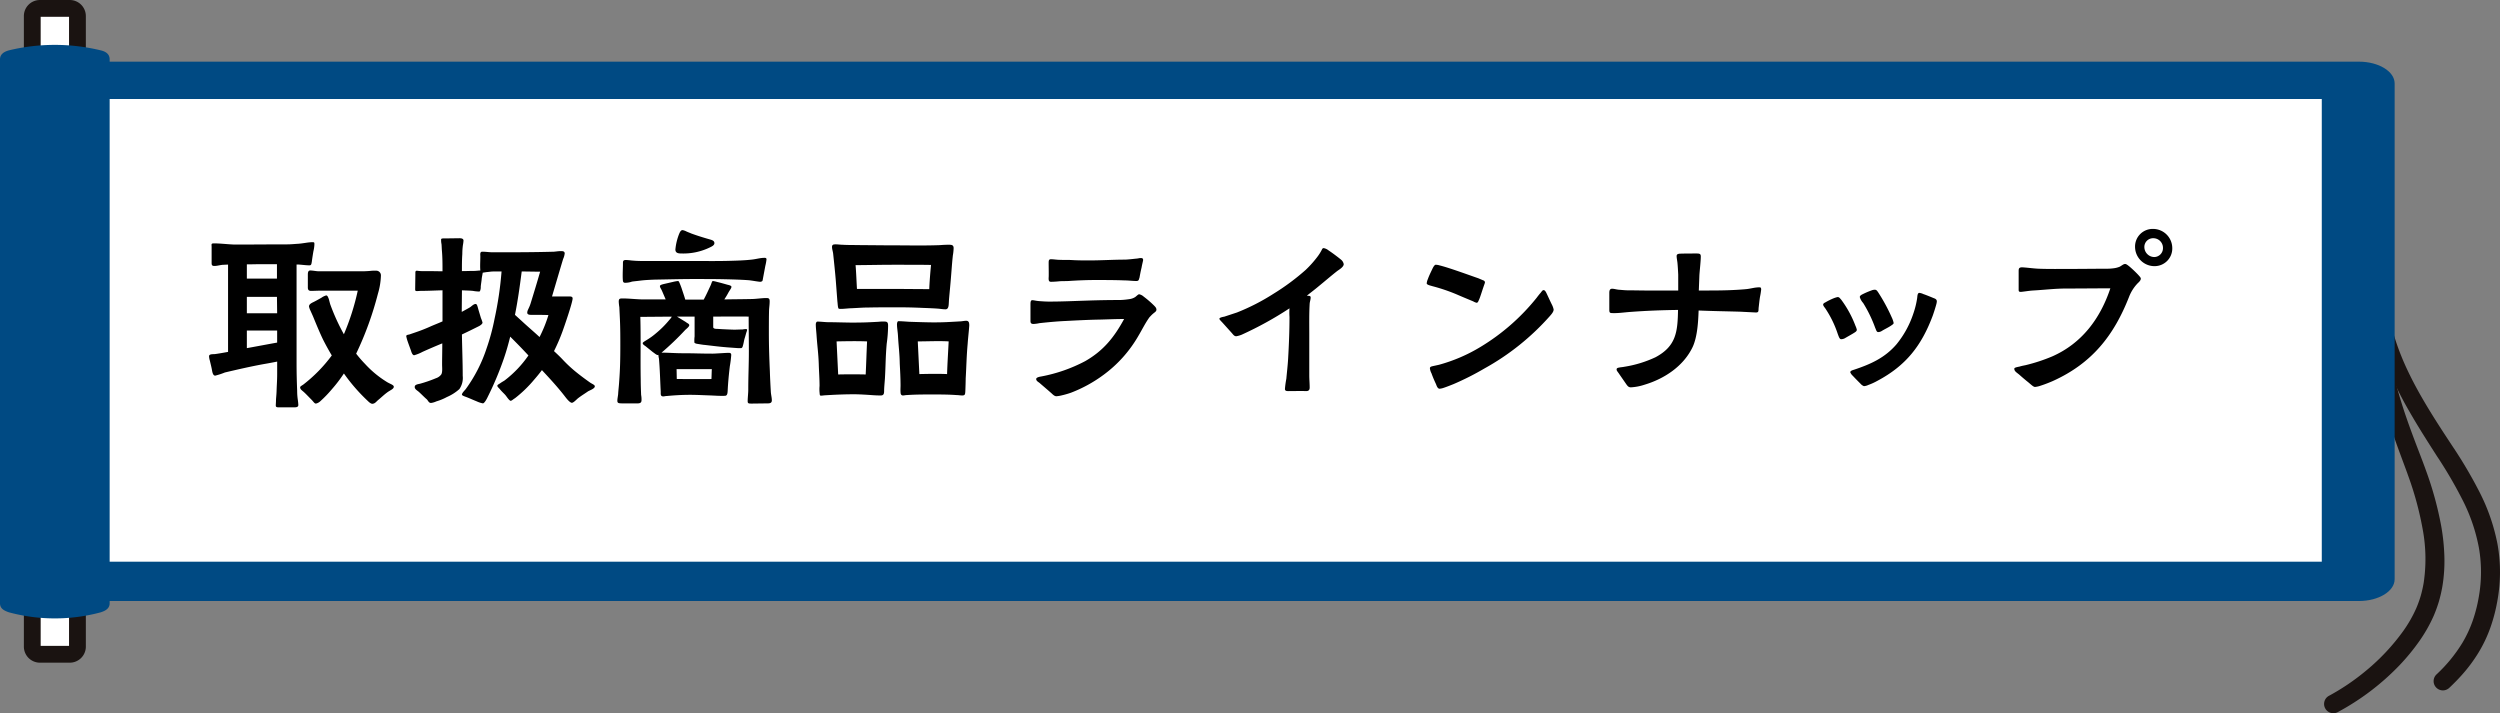 <svg xmlns="http://www.w3.org/2000/svg" width="593.354" height="169.328" viewBox="0 0 593.354 169.328"><rect x="0" y="0" width="593.354" height="169.328" fill="#808080" stroke="none"/><g transform="translate(0 1.994)"><g transform="translate(-282.612 -912.494)"><g transform="translate(834.117 983.529)"><path d="M345.139,73.029a48.169,48.169,0,0,0,1.272,5.86,56.3,56.3,0,0,0,1.968,5.692c.751,1.868,1.613,3.7,2.533,5.509s1.916,3.589,2.954,5.353c2.072,3.531,4.339,6.983,6.628,10.455a106.715,106.715,0,0,1,6.469,10.985,46.3,46.3,0,0,1,4.242,12.371,37.645,37.645,0,0,1-.027,13.205,39.546,39.546,0,0,1-1.649,6.4,32.008,32.008,0,0,1-2.862,6.045,36.249,36.249,0,0,1-3.97,5.325c-.949,1.064-1.945,2.071-2.971,3.034a2.2,2.2,0,0,1-3.165-.158v0a2.194,2.194,0,0,1,.146-3.035,35.534,35.534,0,0,0,6.129-7.473,29.241,29.241,0,0,0,2.45-5.236,34.8,34.8,0,0,0,1.454-5.678,33.614,33.614,0,0,0,.033-11.649,41.875,41.875,0,0,0-3.794-11.194,102.637,102.637,0,0,0-6.155-10.556c-2.251-3.507-4.516-7.047-6.615-10.725a81.4,81.4,0,0,1-5.546-11.524c-.387-1-.734-2.023-1.068-3.047-.316-1.031-.623-2.066-.88-3.116a47.678,47.678,0,0,1-1.16-6.382Z" transform="translate(-329.927 -73.029)" fill="#1a1311"/><path d="M345.147,73.416a48.172,48.172,0,0,0,.027,6.47c.079,1.079.188,2.155.334,3.231s.309,2.146.514,3.215c.4,2.139.919,4.264,1.516,6.375s1.26,4.216,1.98,6.309,1.49,4.179,2.282,6.268l1.2,3.134c.4,1.05.808,2.128,1.19,3.2a80.944,80.944,0,0,1,3.654,13.349c.2,1.15.366,2.311.487,3.481s.2,2.349.241,3.534a36.664,36.664,0,0,1-.464,7.147,34.107,34.107,0,0,1-.807,3.537,32.106,32.106,0,0,1-1.234,3.431,35.318,35.318,0,0,1-3.563,6.248,50.123,50.123,0,0,1-4.483,5.448,58.666,58.666,0,0,1-14.859,11.276,2.2,2.2,0,0,1-2.087-3.866,53.406,53.406,0,0,0,8.968-6.073,50.2,50.2,0,0,0,8.78-9.378,30.942,30.942,0,0,0,3.1-5.438,27.615,27.615,0,0,0,1.043-2.907,29.739,29.739,0,0,0,.688-3.03,38.235,38.235,0,0,0-.21-12.661,76.708,76.708,0,0,0-3.4-12.631c-.364-1.044-.747-2.069-1.139-3.12l-1.172-3.172c-.776-2.122-1.535-4.26-2.251-6.423a88.006,88.006,0,0,1-3.418-13.342,51.8,51.8,0,0,1-.525-13.926Z" transform="translate(-329.927 -73.029)" fill="#1a1311"/></g><g transform="translate(282.612 925.135)"><path d="M559.874,142.646H3.8c-2.1,0-3.8-1.039-3.8-2.32V16.955c0-1.282,1.7-2.32,3.8-2.32h556.07c4.683,0,8.478,2.315,8.478,5.172V137.473c0,2.857-3.8,5.173-8.478,5.173" transform="translate(0 -14.635)" fill="#004a83"/><rect width="537.667" height="109.813" transform="translate(13.388 8.865)" fill="#fff"/></g><path d="M16.555,155.286H9.481a1.821,1.821,0,0,1-1.822-1.821V3.816A1.823,1.823,0,0,1,9.481,1.994h7.074a1.823,1.823,0,0,1,1.822,1.822V153.465a1.821,1.821,0,0,1-1.822,1.821" transform="translate(282.612 910.5)" fill="#fff"/><path d="M1.821,0H8.9a1.821,1.821,0,0,1,1.821,1.821V151.47A1.822,1.822,0,0,1,8.9,153.292H1.822A1.822,1.822,0,0,1,0,151.47V1.821A1.821,1.821,0,0,1,1.821,0Z" transform="translate(290.271 912.495)" fill="none" stroke="#1a1311" stroke-miterlimit="10" stroke-width="3.989"/><path d="M23.877,11.942c1.332.3,2.148.962,2.148,2.148v129.1c0,1.186-.928,1.769-2.148,2.148a41.8,41.8,0,0,1-21.729,0C.863,144.91,0,144.376,0,143.19V14.09c0-1.186.895-1.811,2.148-2.148a46.4,46.4,0,0,1,21.729,0" transform="translate(282.612 910.5)" fill="#004a83"/></g><path d="M-223.3-11.374v-4.183h7.191v2.867C-218.5-12.267-220.9-11.8-223.3-11.374Zm0-8.272v-3.9h7.144l.047,3.9Zm0-8.225v-3.384c1.175,0,2.35-.047,3.619-.047h3.525v3.431Zm29.845,29.7c.564-.047.846-.47,1.269-.846.752-.611,1.363-1.222,2.115-1.786.8-.611,1.645-.846,1.645-1.41,0-.47-.94-.658-1.786-1.222a24.054,24.054,0,0,1-5.029-4.183,27.523,27.523,0,0,1-2.115-2.444,77.466,77.466,0,0,0,5.17-14.241,16.613,16.613,0,0,0,.705-4.277,1.11,1.11,0,0,0-1.175-1.175c-1.081-.047-1.081.094-3.008.141h-10.528c-.705,0-1.363-.188-2.068-.188-.564,0-.564.658-.564,1.034v3.008c0,.517.188.8.752.8.658,0,1.363-.047,2.021-.047h9.071a56.729,56.729,0,0,1-3.29,10.34,48.455,48.455,0,0,1-3.2-7c-.094-.235-.235-.846-.376-1.363-.188-.47-.329-.893-.658-.846a3.719,3.719,0,0,0-1.128.564c-.846.47-1.5.846-2.115,1.128-.423.235-.8.47-.8.94a3.769,3.769,0,0,0,.329.94l.611,1.363c.752,1.833,1.5,3.666,2.35,5.452.658,1.316,1.363,2.585,2.115,3.854A34.905,34.905,0,0,1-209.9-2.726c-.329.235-.752.423-.752.658,0,.47.423.705.893,1.128.517.47,1.222,1.222,1.833,1.833.47.47.658.893,1.034.893a2.268,2.268,0,0,0,1.034-.564,27.872,27.872,0,0,0,2.679-2.773,33.906,33.906,0,0,0,2.914-3.807,42.337,42.337,0,0,0,5.734,6.58C-194.157,1.6-193.734,1.88-193.452,1.833Zm-22.184.846h3.525c.47,0,.987,0,1.034-.517A12.133,12.133,0,0,0-211.218.8a14.608,14.608,0,0,1-.141-2.021c-.094-2.4-.141-4.324-.141-6.721V-31.208h.564c.705.047,1.786.188,2.491.188.47,0,.47-.376.564-.846.094-.8.329-2.209.376-2.491a8.22,8.22,0,0,0,.235-1.551c0-.47.047-.611-.423-.611-1.081,0-2.115.282-3.431.376-.846.047-1.692.141-2.538.141-4.183,0-8.366.047-12.5.047-1.6-.047-3.384-.282-4.935-.282-.752,0-.564.235-.564.893v3.666c0,.47,0,.8.658.8.752,0,1.5-.282,2.256-.282l.987-.047v20.727c-1.034.188-2.068.376-3.1.517-.376.047-1.175-.047-1.363.329a.355.355,0,0,0-.047.188,4.083,4.083,0,0,0,.188,1.034c.188.8.423,1.739.47,2.068.094.423.188,1.5.8,1.5a16.39,16.39,0,0,0,2.3-.752c3.2-.752,6.063-1.41,9.118-1.974,1.128-.188,2.115-.376,3.29-.611v2.914c0,1.6-.094,2.491-.141,4.136-.047,1.128-.141,1.692-.141,2.209,0,.376-.047.8-.047,1.175C-216.435,2.679-216.059,2.679-215.636,2.679Zm48.363-.94c.329,0,.846-.893,1.128-1.5a74.908,74.908,0,0,0,3.854-9.165c.611-1.786,1.081-3.478,1.5-5.17l.658.658q1.9,1.9,3.666,3.807a26.146,26.146,0,0,1-5.64,5.922c-.188.141-.658.376-1.034.658-.329.235-.705.376-.705.611,0,.282.376.517.705.94.47.564.987.987,1.316,1.41.188.235.8,1.175,1.128,1.222.282,0,.611-.376,1.034-.611A29.47,29.47,0,0,0-155.1-3.9q.987-1.128,1.833-2.256c1.927,2.068,3.76,4.042,5.5,6.3.329.423,1.081,1.41,1.6,1.457.376,0,1.034-.7,1.41-1.034.846-.658,1.645-1.128,2.444-1.692.517-.282,1.6-.658,1.6-1.175,0-.376-.564-.517-1.175-.94-.987-.7-2.021-1.457-2.961-2.209A31.338,31.338,0,0,1-148.285-8.6c-.7-.752-1.41-1.41-2.115-2.068a44.4,44.4,0,0,0,1.974-4.559c.47-1.269,2.444-7,2.444-7.943,0-.423-.376-.47-.8-.47h-4.089c.893-3.008,1.739-5.922,2.632-8.883a4.233,4.233,0,0,0,.376-1.316c0-.517-.423-.564-.893-.564-.564,0-1.128.094-1.645.141-4.841.141-9.682.141-14.523.141-.846,0-1.645-.141-2.491-.141-.611,0-.47.658-.47,1.128,0,1.128-.094,2.209,0,3.337-.47,0-.94.094-1.457.094-.987,0-1.927.047-2.914.047,0-1.316,0-2.679.094-4.042a15.987,15.987,0,0,1,.141-2.115,8.506,8.506,0,0,0,.141-1.081c0-.47-.47-.564-.987-.564l-3.478.047c-.282,0-.846-.047-.846.235a4.576,4.576,0,0,0,.094,1.128c.047.517.047,1.034.094,1.551.141,1.645.141,3.243.141,4.888l-3.055-.047h-1.974a7.685,7.685,0,0,1-1.034-.094c-.423,0-.376.329-.376.7l-.047,3.478c0,.47-.047.658.423.658.282,0,.658-.047.987-.047,1.5,0,3.431-.094,5.076-.141v7.379c-1.034.47-2.068.846-3.2,1.363-1.081.47-2.162.893-3.29,1.269l-1.363.47c-.376.094-.752.094-.752.423a8.815,8.815,0,0,0,.235.94c.282.846.658,1.833.893,2.491.094.329.329,1.081.752,1.081a9.665,9.665,0,0,0,1.974-.8c1.551-.7,3.1-1.363,4.7-2.021,0,1.692-.047,3.384-.047,5.076,0,.611.141,1.88-.235,2.35a2.542,2.542,0,0,1-1.222.846,31.062,31.062,0,0,1-3.807,1.316c-.423.094-1.175.188-1.222.658-.094.517.423.846.8,1.128.47.376,1.551,1.5,2.021,1.88.329.282.47.893,1.034.893a4.342,4.342,0,0,0,1.269-.376A12.687,12.687,0,0,0-175.827.235a10.9,10.9,0,0,0,2.961-1.88,4.619,4.619,0,0,0,.8-3.149c0-3.243-.141-6.533-.188-9.823,1.41-.658,2.632-1.269,4.042-1.974.282-.141.846-.517.846-.846a7.488,7.488,0,0,0-.376-1.081l-.564-1.88c-.235-.8-.329-1.457-.7-1.457-.423,0-.893.47-1.269.752-.47.282-1.222.7-2.021,1.128l.047-5.123c.846.047,1.739.047,2.632.141a8.936,8.936,0,0,0,1.175.141c.141,0,.376.047.47-.094a2.262,2.262,0,0,0,.188-1.034c.047-.658.188-1.316.235-1.974.047-.376.188-1.034.235-1.363l.94-.141c.611-.047,1.034-.141,1.551-.141h1.974A82.475,82.475,0,0,1-164.5-18.377a50.421,50.421,0,0,1-1.88,7,34.926,34.926,0,0,1-4.935,9.682c-.188.282-.94.94-.94,1.363.047.235.658.423,1.034.564.752.282,1.551.658,2.491,1.034A6.168,6.168,0,0,0-167.273,1.739Zm13.442-15.745c-1.363-1.269-2.82-2.491-4.23-3.807l-1.6-1.457c.658-3.29,1.128-6.627,1.6-10.293,1.457,0,2.914.047,4.371.047-.752,2.632-1.457,4.935-2.256,7.52-.376,1.222-.8,1.6-.8,2.209,0,.47.517.517.94.517,1.363,0,2.679,0,4.089.047A31.976,31.976,0,0,1-153.831-14.006ZM-103.4,1.786l3.76-.047c.47,0,.94-.094.94-.705,0-.658-.188-1.316-.235-1.974-.094-1.645-.188-3.337-.235-4.982-.141-3.2-.235-5.922-.235-9.165,0-1.786,0-3.619.047-5.4.047-.658.141-1.316.141-1.974,0-.611-.141-.8-.752-.8-1.222,0-2.491.235-3.713.235-2.115.047-4.183.047-6.3.094a18.606,18.606,0,0,0,1.034-1.739c.423-.7.658-.94.658-1.269,0-.235-.47-.376-.893-.47-.846-.235-1.457-.423-2.444-.658a8.186,8.186,0,0,0-1.034-.235c-.282,0-.329.564-.611,1.128-.611,1.316-.987,2.162-1.6,3.29h-4.371c-.282-.987-.564-1.739-.893-2.773-.094-.235-.235-.658-.423-1.081-.141-.329-.235-.564-.423-.564a8.7,8.7,0,0,0-1.081.188l-2.444.564c-.282.094-.752.188-.752.47,0,.329.282.611.517,1.175l.846,1.974h-5.123c-1.739,0-3.431-.235-5.123-.235-.611,0-.893.047-.893.752a11.29,11.29,0,0,0,.141,1.316l.141,2.961c.094,2.115.094,4.183.094,6.251,0,3.008-.047,5.546-.282,8.554-.047.94-.188,1.927-.235,2.867-.047.517-.188,1.081-.188,1.6,0,.658.517.564,1.081.611h3.666c.611,0,.987-.141.987-.752a5.775,5.775,0,0,0-.094-1.269c-.047-1.222-.094-2.444-.094-3.666-.094-5.123.047-9.729-.094-14.852,2.021,0,4.747-.047,7.473-.047A3.923,3.923,0,0,1-123-18.1a23.5,23.5,0,0,1-3.243,3.243,15.408,15.408,0,0,1-2.068,1.5c-.188.141-1.034.564-1.034.8,0,.329.47.564.705.752l1.692,1.363c.47.329.893.7,1.128.7a.355.355,0,0,0,.188-.047,5.876,5.876,0,0,0,.141.893c.235,2.632.282,5.264.423,7.9,0,.517-.094,1.081.611,1.081.235,0,.517-.094.8-.094,2.021-.188,3.76-.282,5.593-.282,1.551,0,3.149.094,4.7.141,1.175.047,2.35.141,3.478.094.517,0,.658-.329.705-1.175.094-1.974.282-3.9.517-5.875a25.16,25.16,0,0,0,.329-2.632c0-.423-.235-.517-.611-.517-.658,0-3.149.188-3.807.188-3.008,0-4.183-.094-7.191-.094-1.645,0-3.29-.141-4.935-.141a65.872,65.872,0,0,0,5.64-5.405c.141-.141.94-.752.94-1.081,0-.376-.376-.423-.846-.8l-2.068-1.269h4.183v4.7a7.675,7.675,0,0,0-.047,1.457c.047.141.376.282.8.329.564.094,1.41.235,1.645.235,2.021.235,3.807.47,5.828.611l1.927.141a6.24,6.24,0,0,0,.94,0c.282-.094.329-.423.423-.752.141-.517.235-1.128.329-1.457.188-.564.282-.987.47-1.6a1.666,1.666,0,0,0,.141-.517.215.215,0,0,0-.235-.188,5.179,5.179,0,0,0-.846.094c-.658,0-1.316.047-1.974.047-.376,0-2.726-.094-4.042-.188-.282,0-.94,0-.94-.423v-2.491c2.867,0,4.841-.047,8.413,0,0,2.679.047,5.452.047,8.178,0,3.243-.141,5.922-.141,9.165,0,.846-.141,1.927-.141,2.726C-104.434,1.786-104.2,1.786-103.4,1.786Zm-17.86-5.828-.047-2.35h8.366c-.047.752-.047,1.551-.094,2.35C-115.9-4-118.534-4.042-121.26-4.042Zm-12.267-22.842a4.841,4.841,0,0,0,1.645-.282c.658-.094,1.316-.141,1.974-.235,1.128-.141,2.3-.188,3.431-.235,3.055-.047,6.157-.141,9.212-.141,2.35,0,4.747,0,7.1.047,2.021.047,3.995.094,5.969.235.893.094,2.35.376,2.773.376.564-.094.517-.235.611-.752l.564-3.008a11.2,11.2,0,0,0,.282-1.551c0-.282-.141-.376-.47-.376-.987,0-2.068.329-3.055.423-1.645.188-3.29.235-4.935.282-2.961.094-5.922.047-8.836.047h-12.126a27.63,27.63,0,0,1-2.82-.141,9.128,9.128,0,0,0-1.128-.094c-.564,0-.7.188-.7.7,0,1.222-.094,2.491-.047,3.713C-134.044-27.354-134.091-26.884-133.527-26.884Zm13.3-6.956a14.452,14.452,0,0,0,6.862-1.457c.376-.188,1.034-.47,1.034-.987,0-.611-.611-.752-1.081-.893-1.5-.423-3.008-.893-4.418-1.41-.423-.188-.846-.329-1.222-.517a2.987,2.987,0,0,0-.846-.282c-.423,0-.658.564-.8.893a13.315,13.315,0,0,0-.893,3.713C-121.589-33.934-120.884-33.84-120.226-33.84Zm62.745,13.254c.8,0,.752-1.081.8-1.786.047-1.034.282-3.1.47-5.452.188-2.209.235-3.29.47-5.5a12.148,12.148,0,0,0,.188-1.786c0-.846-.611-.8-1.363-.8-.658,0-1.316.047-1.974.094-3.9.141-7.332.047-11,.047-2.538,0-5.029-.047-7.52-.047-1.5-.047-3.008,0-4.512-.094-.517,0-1.034-.094-1.551-.094s-.94,0-.94.611c0,.564.235,1.128.282,1.739.188,1.739.47,4.465.611,6.2l.376,4.935c.094.705.094,1.6.329,1.786a1.6,1.6,0,0,0,.47.047c.705,0,1.41-.094,2.162-.141,1.457-.047,2.961-.188,4.465-.188,2.3-.047,4.606-.047,6.909-.047,2.021,0,4,.047,5.969.141,1.269.047,2.538.094,3.76.188C-58.609-20.68-58-20.586-57.481-20.586ZM-87.044-.094c.329,0,.846-.094,1.128-.094,2.256-.141,4.512-.235,6.768-.235,1.363,0,3.337.141,4.7.235.752.047,1.316.047,1.6.047.705,0,.8-.423.8-1.128,0-.752.141-2.162.188-2.867.188-3.2.141-5.076.423-8.272a32.364,32.364,0,0,0,.329-4.277c0-.611-.094-.94-.658-.987a9.759,9.759,0,0,0-1.645.047c-2.585.141-3.666.188-6.3.188-1.316,0-4.183-.094-5.5-.094-.893,0-1.786-.141-2.679-.141-.235,0-.376.376-.376.658,0,.846.141,1.88.188,2.726.188,2.679.423,4.042.517,6.674.047,1.739.188,3.525.188,5.217a8.544,8.544,0,0,0,0,1.551C-87.326-.423-87.373-.094-87.044-.094Zm4.089-5.029-.376-7.849c2.4-.047,4.794-.094,7.238,0-.141,2.867-.188,4.982-.329,7.849C-78.678-5.17-80.746-5.17-82.955-5.123ZM-67.586-.141c.329,0,.611-.094.94-.094,2.021-.141,4.042-.141,6.016-.141,1.927,0,3.807,0,5.734.141.423,0,.94.094,1.363.094.658,0,.705-.235.752-.893.047-.893.094-2.726.094-3.149.188-3.2.188-5.123.47-8.272.094-1.363.282-2.914.376-4.277,0-.658-.094-1.034-.564-1.128-.47-.047-1.175.141-1.692.141-2.538.141-3.619.235-6.251.235-1.316,0-4.277-.094-5.64-.141-.893-.047-1.786-.141-2.679-.141-.235,0-.329.47-.329.752,0,.846.188,1.786.235,2.679.141,2.632.376,3.995.423,6.674.094,1.739.188,3.478.188,5.217,0,.376-.047.987,0,1.551C-68.15-.423-67.962-.141-67.586-.141Zm3.9-5.076-.376-7.755c2.444,0,4.935-.141,7.332,0-.141,2.867-.282,4.888-.376,7.755C-59.314-5.311-61.476-5.264-63.685-5.217Zm2.35-20.163c-2.773,0-5.922-.047-8.7-.047h-8.46c-.094-1.457-.188-4.089-.329-5.64,4.888-.047,6.439-.094,8.789-.094,3.055,0,7.99,0,9.118.047C-61.1-29.281-61.288-26.837-61.335-25.38ZM-31.161.047a7.371,7.371,0,0,0,1.175-.188,20.967,20.967,0,0,0,2.3-.658,32.4,32.4,0,0,0,7.708-4.23A30.041,30.041,0,0,0-11.7-14.288c.846-1.41,1.645-3.055,2.632-4.418.188-.188.47-.517.8-.8.423-.376.846-.564.846-.987,0-.376-.188-.611-.611-1.034a23.477,23.477,0,0,0-2.4-2.068,2.32,2.32,0,0,0-1.081-.564c-.235,0-.564.376-.94.658a3.285,3.285,0,0,1-1.222.47,18.191,18.191,0,0,1-2.3.235c-2.632,0-5.311.047-7.99.141-2.961.094-5.922.235-8.93.235-.705,0-1.41-.047-2.068-.094-.987-.047-1.457-.235-1.927-.235-.423,0-.423.564-.423,1.081V-18c0,.517,0,.846.658.893A8.258,8.258,0,0,0-35.2-17.3c2.162-.235,4.136-.423,6.2-.517,2.679-.141,5.358-.282,8.084-.329,1.927-.047,3.854-.141,5.828-.141-2.35,4.324-4.888,7.52-9.259,10.011A36.864,36.864,0,0,1-34.733-4.653c-.282.047-1.222.188-1.222.611s.423.658.752.893c.752.658,1.927,1.645,2.773,2.4C-32.1-.47-31.678.047-31.161.047ZM-32.43-27.119c.423,0,1.269-.047,1.692-.094.8-.094,1.645-.047,2.444-.094,2.115-.141,4.23-.235,6.345-.235,2.3,0,4.653,0,7,.094.893,0,1.88.141,2.773.141.611,0,.564-.329.752-.846.047-.282.235-1.363.47-2.3.141-.846.376-1.645.376-1.833,0-.376-.188-.47-.564-.47s-.752.141-1.128.141c-.8.094-1.692.188-2.538.235-2.82,0-5.64.188-8.46.188-1.457,0-2.914,0-4.371-.094-.94-.047-1.88,0-2.82-.047-.564,0-1.41-.141-1.974-.141-.517,0-.564.282-.564.893,0,1.034.047,3.008,0,3.431C-33.041-27.354-32.9-27.119-32.43-27.119ZM23.97-1.175c1.128,0,3.008-.047,4.136,0,.564,0,.846-.235.846-.846,0-.987-.094-1.927-.094-2.867v-9.964c0-2.35-.047-4.747.094-7.1.047-.517.235-.94.235-1.457,0-.47-.517-.329-.893-.423.94-.752,1.88-1.457,2.773-2.209,1.5-1.222,2.961-2.491,4.465-3.666.47-.329,1.5-.94,1.5-1.6a1.758,1.758,0,0,0-.658-1.081c-.329-.282-1.833-1.457-2.914-2.162a2.589,2.589,0,0,0-1.175-.564c-.329,0-.376.282-.564.611a10.775,10.775,0,0,1-.8,1.269,25.709,25.709,0,0,1-2.914,3.29A54.349,54.349,0,0,1,20.4-24.3a50.625,50.625,0,0,1-8.7,4.465L8.7-18.847c-.235.047-1.175.188-1.175.517,0,.188.47.611.846,1.034l2.115,2.35c.329.376.564.752,1.034.752a5.876,5.876,0,0,0,1.316-.376,83.207,83.207,0,0,0,11.327-6.251,15.179,15.179,0,0,0,0,2.068c0,3.337-.141,6.674-.329,9.964-.094,1.551-.282,3.149-.423,4.7a20.97,20.97,0,0,0-.329,2.4C23.077-1.175,23.547-1.175,23.97-1.175Zm35.814-.564a3.84,3.84,0,0,0,1.034-.235c.846-.282,1.88-.705,2.35-.893a65.268,65.268,0,0,0,7.238-3.666A58.605,58.605,0,0,0,85.963-18.988c.329-.376.893-.987.893-1.551a4.523,4.523,0,0,0-.329-.987c-.47-.94-.893-1.88-1.269-2.679-.141-.282-.376-.893-.752-.94-.329,0-.47.329-.752.658-.376.423-.8.987-.94,1.175A50.5,50.5,0,0,1,69.56-11.7a38.607,38.607,0,0,1-9.917,4.277l-1.5.329c-.423.094-.611.188-.658.47a3.183,3.183,0,0,0,.376,1.222c.329.94.752,1.88,1.081,2.585C59.079-2.444,59.314-1.739,59.784-1.739Zm8.789-20.4c.329,0,.423-.423.611-.8.282-.658.658-1.927.987-2.867.188-.564.376-1.034.376-1.128a.5.5,0,0,0-.376-.517l-1.222-.517c-1.551-.517-6.862-2.491-9.212-3.055a3.194,3.194,0,0,0-.893-.141c-.282.047-.564.564-.705.846-.235.517-.8,1.6-1.128,2.538a3.414,3.414,0,0,0-.282,1.034c0,.376,1.081.564,1.316.658a42.514,42.514,0,0,1,5.828,1.974c1.175.517,2.773,1.175,3.9,1.645A2.877,2.877,0,0,0,68.573-22.137ZM105.186-2.068a12.4,12.4,0,0,0,3.2-.611c4.747-1.41,9.306-4.418,11.468-8.977,1.128-2.444,1.316-6.016,1.41-8.648,3.29.141,6.58.188,9.87.282l3.713.188c.705,0,.611-.329.658-1.081.094-.752.188-1.786.329-2.632a17.686,17.686,0,0,0,.282-1.786c-.047-.423-.094-.47-.517-.47-.987,0-2.021.329-3.008.423-3.008.282-6.063.329-9.071.329h-2.209l.141-3.666c.094-1.363.329-3.337.329-4.418,0-.611-.282-.7-.987-.7-.8,0-3.008,0-4.042.047-.47.047-.705.188-.705.564,0,.47.141,1.081.188,1.551.094.94.141,1.88.188,2.867v3.76h-7c-1.645,0-3.243-.047-4.888-.047-.752,0-1.5-.094-2.209-.141-.564-.047-1.081-.235-1.6-.235-.611,0-.658.564-.658,1.034v3.807c0,.8.047.94.8.94,1.363.047,2.867-.188,4.23-.282,3.76-.282,7.52-.423,11.28-.47-.094,5.17-.423,8.6-5.358,11.233a27.355,27.355,0,0,1-7.379,2.256c-.188.047-.611.094-.987.141-.423.094-.8.094-.846.423-.047.376.235.564.658,1.222l1.692,2.444C104.434-2.35,104.669-2.068,105.186-2.068Zm55.319-.282a2.853,2.853,0,0,0,1.034-.282,13.961,13.961,0,0,0,2.162-.987c6.721-3.572,10.434-8.272,13.113-15.416.141-.376.611-1.786.846-2.679a3.258,3.258,0,0,0,.141-.752c0-.517-.423-.658-.8-.8-.329-.141-1.692-.705-2.4-.94a2.963,2.963,0,0,0-.94-.282c-.47,0-.47.8-.517,1.175a20.493,20.493,0,0,1-.94,3.807,22.835,22.835,0,0,1-3.948,7.191c-2.773,3.243-6.157,4.747-10.105,6.063-.282.094-.893.235-.893.611a2.36,2.36,0,0,0,.611.846c.564.611,1.175,1.222,1.833,1.88A1.98,1.98,0,0,0,160.505-2.35Zm-5.452-11.139a1.931,1.931,0,0,0,1.081-.329c.564-.329,1.5-.846,2.021-1.175.282-.188.658-.376.658-.752a4.54,4.54,0,0,0-.329-.94,25.479,25.479,0,0,0-3.384-6.2c-.282-.282-.423-.611-.846-.611a6.018,6.018,0,0,0-.8.235,14.6,14.6,0,0,0-2.115,1.034c-.329.141-.517.329-.517.517,0,.282.329.658.47.846a24.941,24.941,0,0,1,3.008,6.157C154.489-14.241,154.677-13.536,155.053-13.489Zm8.789-1.692a1.654,1.654,0,0,0,.846-.235c.658-.423,1.5-.8,2.209-1.269.329-.235.658-.423.658-.658a5.808,5.808,0,0,0-.47-1.363,42.36,42.36,0,0,0-3.243-5.969c-.235-.329-.376-.564-.8-.564a2.311,2.311,0,0,0-.8.188,18.322,18.322,0,0,0-2.256.987c-.329.188-.47.376-.47.564a3.537,3.537,0,0,0,.8,1.41,31.276,31.276,0,0,1,2.867,5.922C163.372-15.792,163.466-15.228,163.842-15.181ZM201.113-2.162a5.737,5.737,0,0,0,1.41-.329c1.034-.329,2.3-.846,2.82-1.081,9.259-4.183,14.476-10.763,18.1-20.022a9.734,9.734,0,0,1,1.833-2.961c.329-.376.94-.8.94-1.316,0-.235-.235-.47-.611-.893a27.117,27.117,0,0,0-2.021-1.927c-.517-.423-.846-.658-1.081-.658-.423,0-.846.423-1.316.658a5.5,5.5,0,0,1-1.175.329,12.038,12.038,0,0,1-1.833.141c-2.82,0-5.687.047-8.507.047-2.538,0-5.123.047-7.661-.047-1.316-.047-3.2-.329-4.089-.329-.7.047-.7.423-.7.987v4.183c0,.47,0,.611.423.658.47,0,2.068-.282,2.961-.329,2.632-.141,5.217-.47,7.9-.47,3.478,0,7-.047,10.481-.047-2.4,7.191-6.768,13.066-13.818,16.168a41.144,41.144,0,0,1-6.3,2.068c-.188.047-.8.141-1.41.329-.658.141-1.269.235-1.269.517,0,.564.47.846,1.128,1.363.423.376,1.269,1.128,2.162,1.833C200.267-2.632,200.737-2.162,201.113-2.162Zm28.341-28.67a4.194,4.194,0,0,0,4.23-4.277,4.574,4.574,0,0,0-4.606-4.559,4.183,4.183,0,0,0-4.23,4.23A4.613,4.613,0,0,0,229.454-30.832Zm-.047-2.162a2.388,2.388,0,0,1-2.35-2.35,2.067,2.067,0,0,1,2.068-2.115,2.288,2.288,0,0,1,2.35,2.3A2.107,2.107,0,0,1,229.407-32.994Z" transform="translate(281.888 92.006)"/></g></svg>